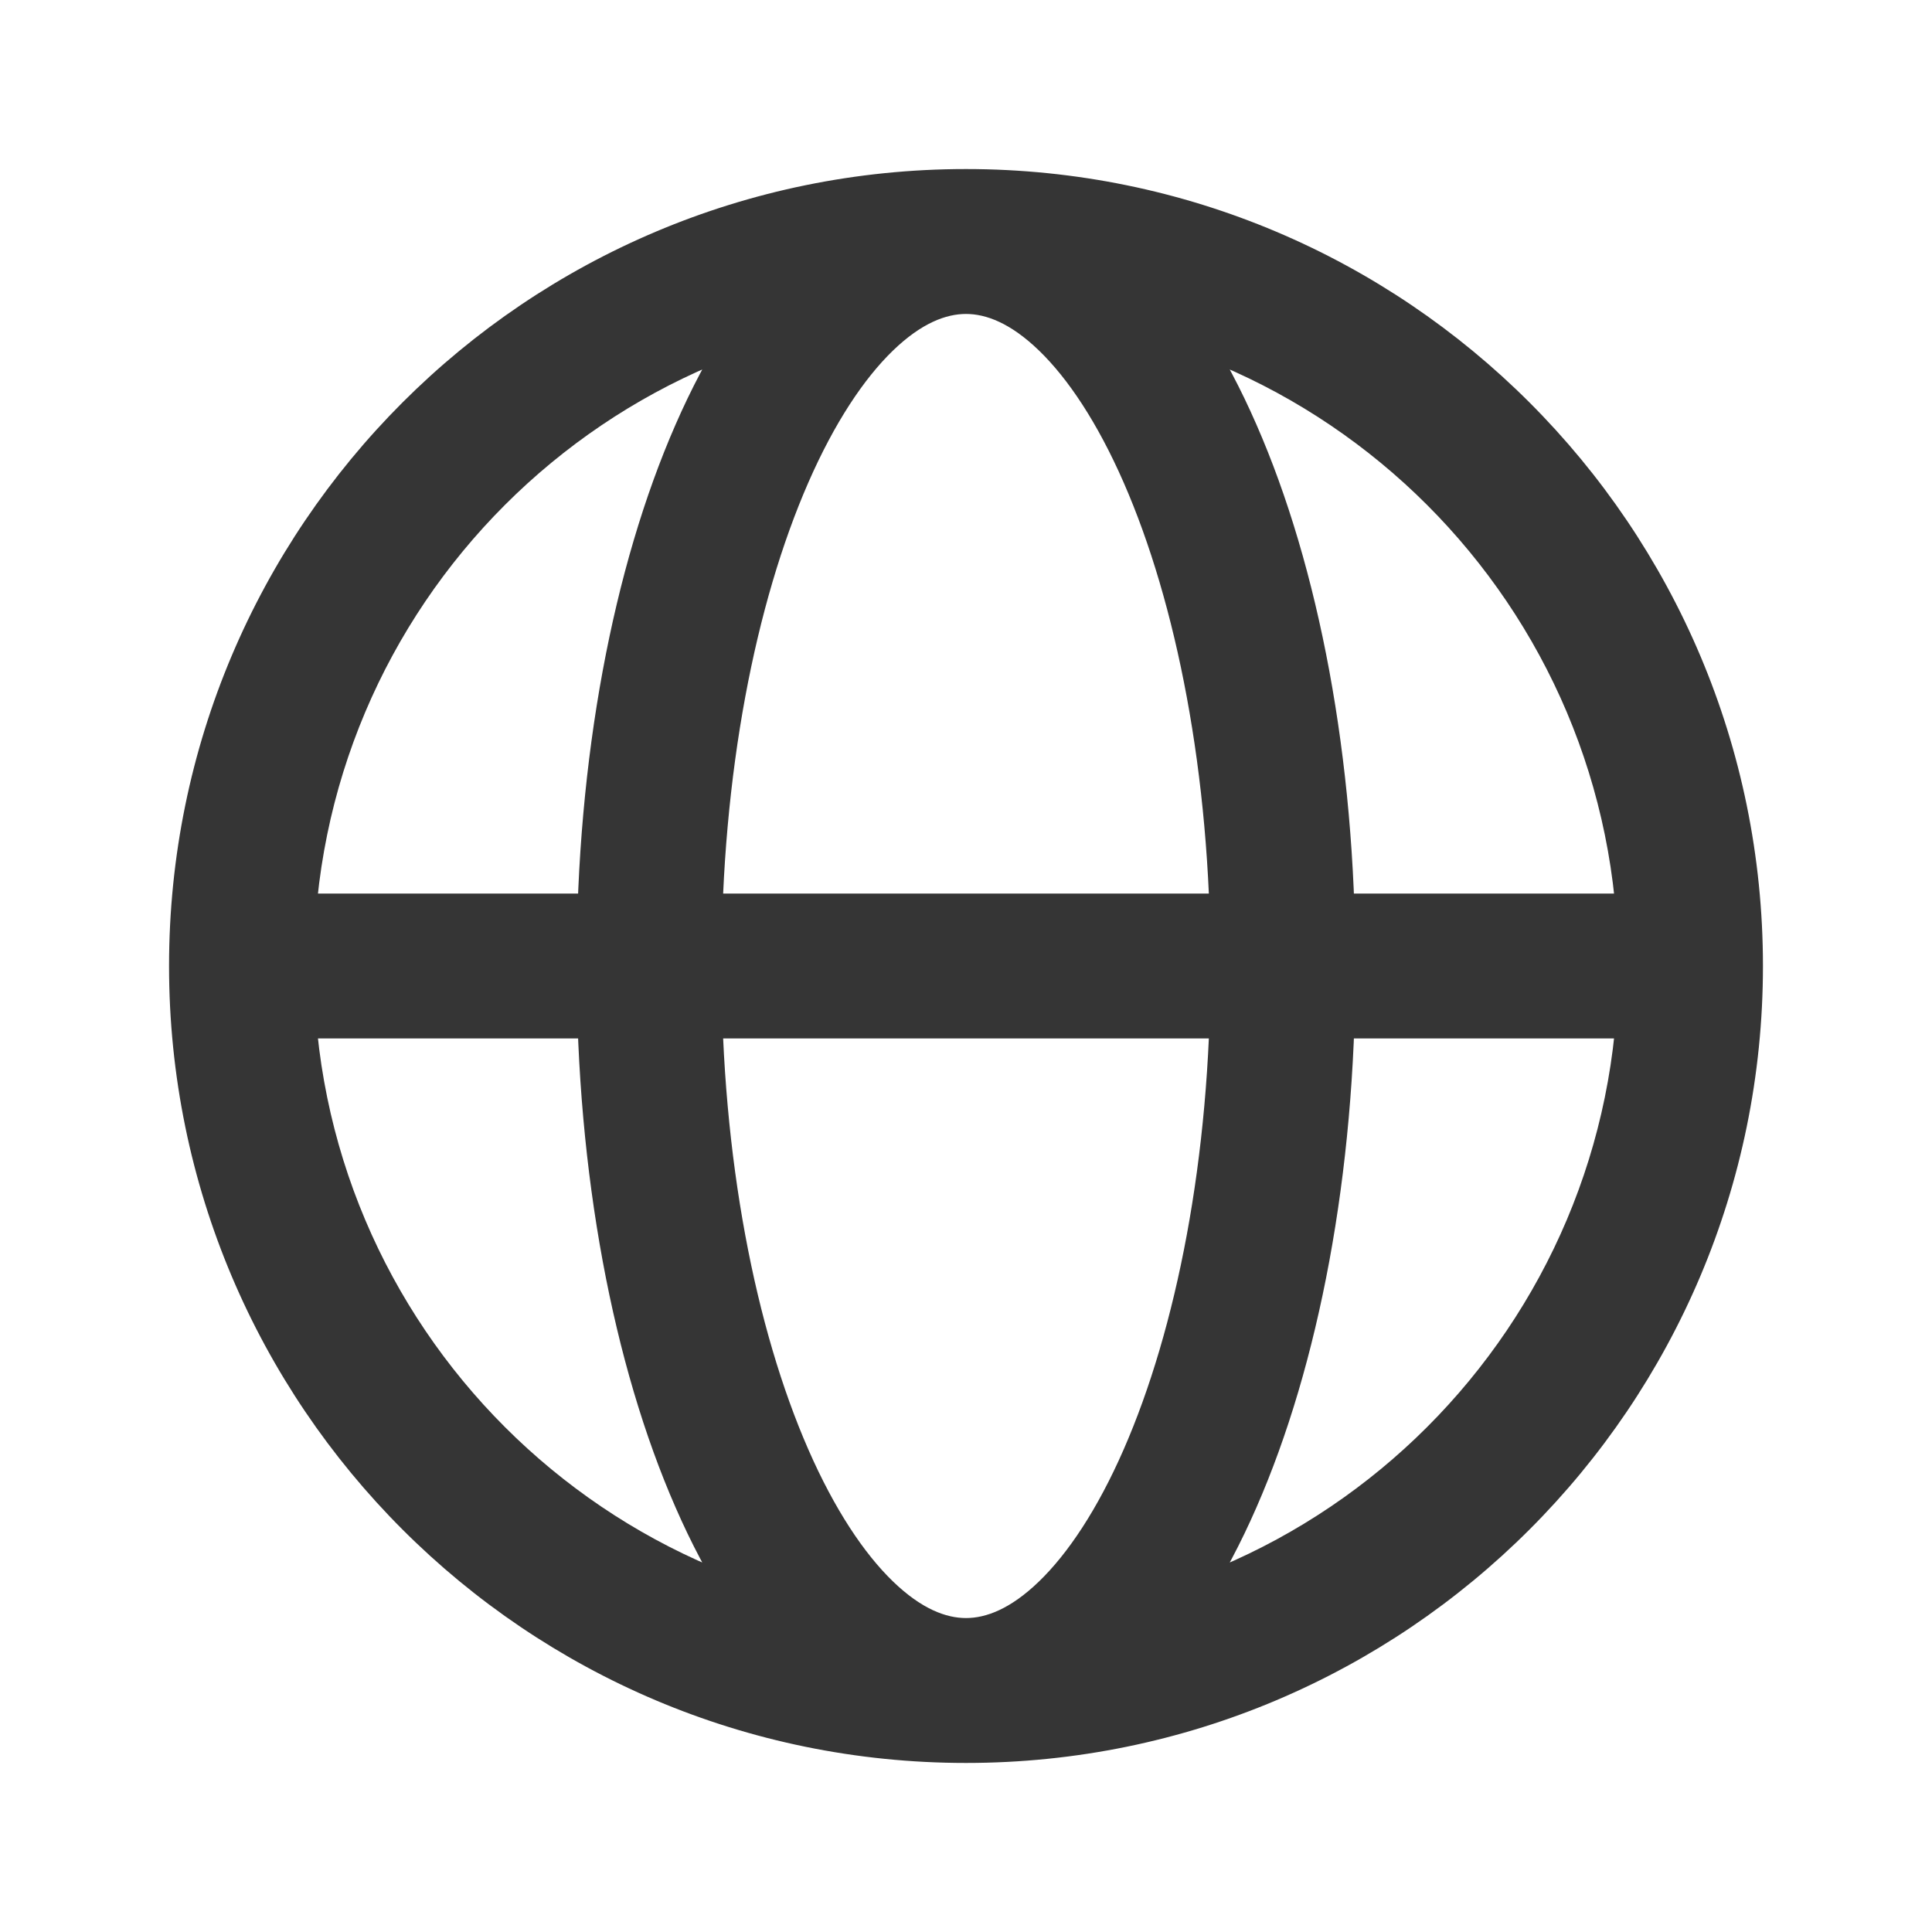 <svg width="20" height="20" viewBox="0 0 20 20" fill="none" xmlns="http://www.w3.org/2000/svg">
<path d="M17.031 10.75C17.445 10.75 17.781 10.414 17.781 10C17.781 9.586 17.445 9.25 17.031 9.25V10.75ZM16.75 10C16.75 13.728 13.728 16.75 10 16.75V18.25C14.556 18.25 18.25 14.556 18.25 10H16.75ZM10 16.75C6.272 16.75 3.25 13.728 3.25 10H1.75C1.75 14.556 5.444 18.25 10 18.25V16.75ZM3.25 10C3.25 6.272 6.272 3.25 10 3.25V1.75C5.444 1.75 1.75 5.444 1.75 10H3.25ZM10 3.25C13.728 3.25 16.75 6.272 16.75 10H18.25C18.25 5.444 14.556 1.75 10 1.75V3.25ZM10 16.75C9.795 16.75 9.541 16.658 9.244 16.371C8.944 16.081 8.639 15.625 8.367 15.003C7.824 13.761 7.469 11.993 7.469 10H5.969C5.969 12.149 6.348 14.131 6.993 15.604C7.314 16.339 7.717 16.981 8.201 17.45C8.69 17.922 9.299 18.25 10 18.25V16.75ZM7.469 10C7.469 8.007 7.824 6.239 8.367 4.997C8.639 4.375 8.944 3.919 9.244 3.629C9.541 3.342 9.795 3.25 10 3.25V1.75C9.299 1.75 8.69 2.078 8.201 2.55C7.717 3.019 7.314 3.661 6.993 4.396C6.348 5.869 5.969 7.851 5.969 10H7.469ZM10 18.25C10.701 18.25 11.31 17.922 11.799 17.45C12.283 16.981 12.686 16.339 13.007 15.604C13.652 14.131 14.031 12.149 14.031 10H12.531C12.531 11.993 12.176 13.761 11.633 15.003C11.361 15.625 11.056 16.081 10.756 16.371C10.459 16.658 10.205 16.75 10 16.75V18.25ZM14.031 10C14.031 7.851 13.652 5.869 13.007 4.396C12.686 3.661 12.283 3.019 11.799 2.55C11.31 2.078 10.701 1.75 10 1.75V3.25C10.205 3.25 10.459 3.342 10.756 3.629C11.056 3.919 11.361 4.375 11.633 4.997C12.176 6.239 12.531 8.007 12.531 10H14.031ZM2.5 10.75L17.031 10.75V9.25L2.5 9.25L2.5 10.75Z" fill="#353535"/>
</svg>
